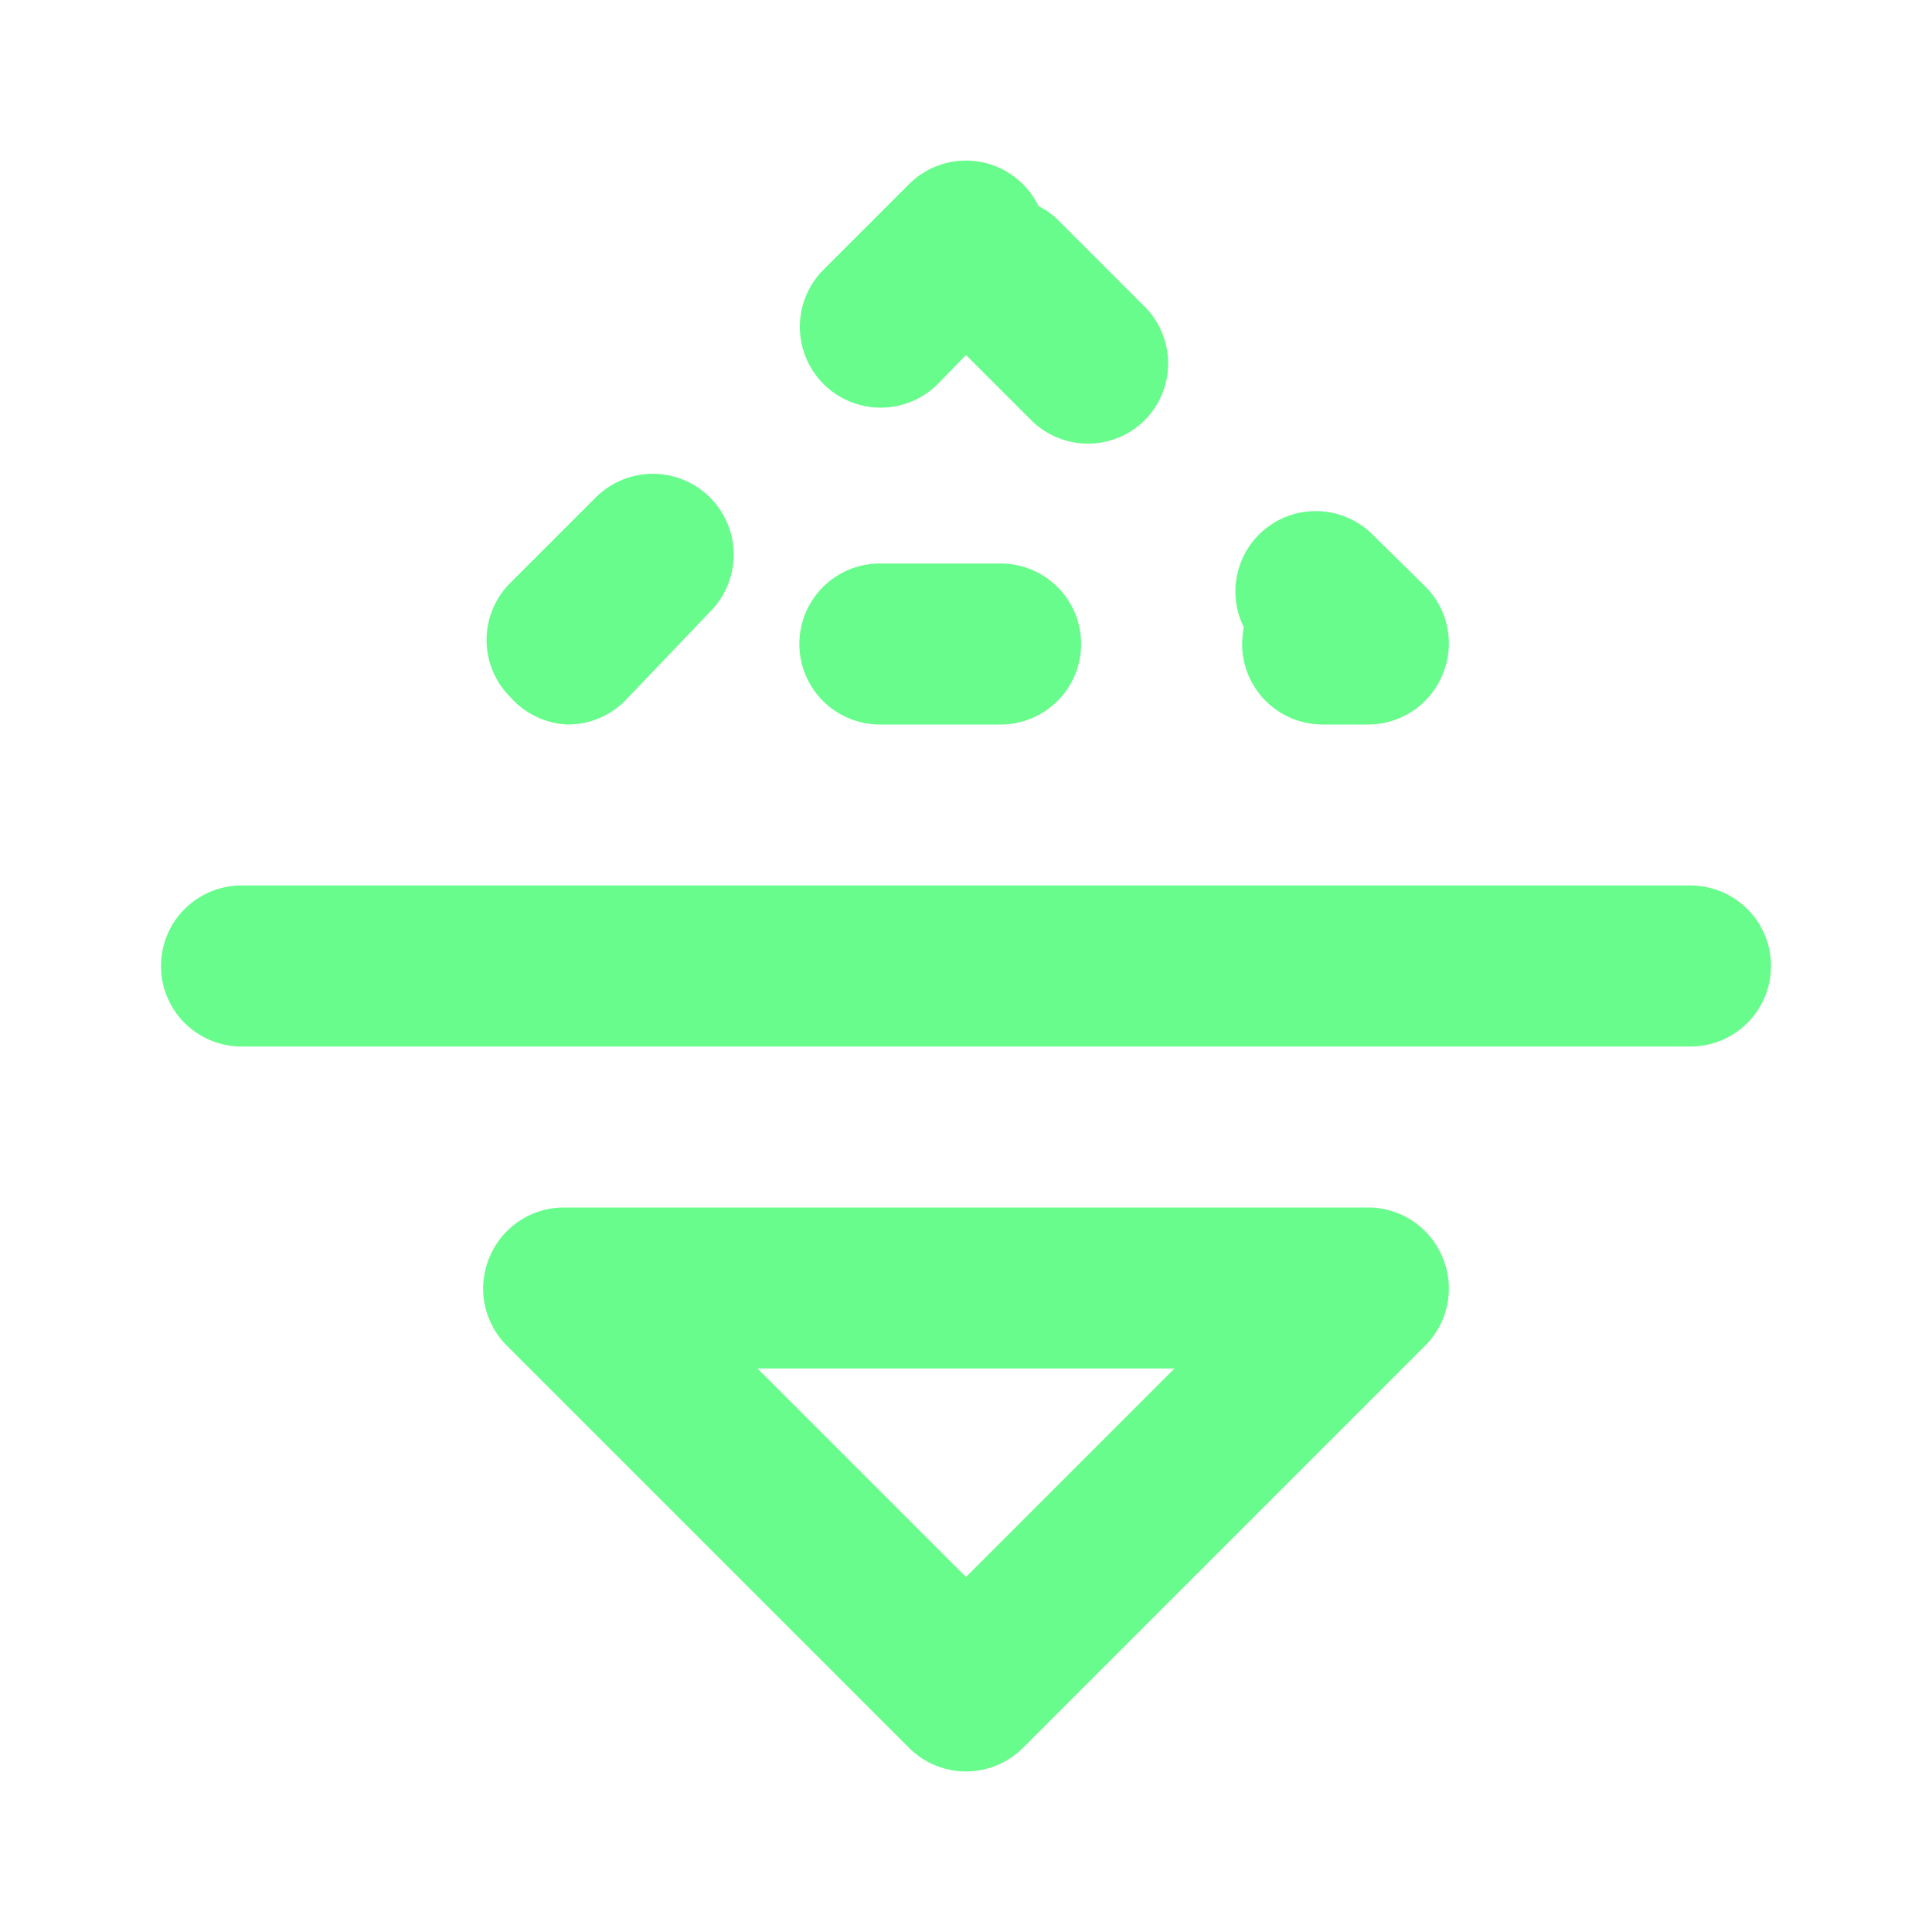 <svg xmlns="http://www.w3.org/2000/svg" viewBox="0 0 24 24"><path fill="#68FC8C" d="M21,11H3a1,1,0,0,0,0,2H21a1,1,0,0,0,0-2ZM10.93,9h1.5a1,1,0,0,0,0-2h-1.5a1,1,0,0,0,0,2Zm4.5-1a1,1,0,0,0,1,1H17a1,1,0,0,0,.92-.62,1,1,0,0,0-.21-1.09l-.66-.65a1,1,0,0,0-1.41,0,1,1,0,0,0-.19,1.15A1.49,1.49,0,0,0,15.43,8ZM11.65,4.77,12,4.41l.81.81a1,1,0,0,0,1.41,0,1,1,0,0,0,0-1.41L13.16,2.75a.91.91,0,0,0-.26-.19,1,1,0,0,0-1.61-.27L10.23,3.35a1,1,0,0,0,1.42,1.42ZM17,15H7a1,1,0,0,0-.92.62,1,1,0,0,0,.21,1.09l5,5a1,1,0,0,0,1.42,0l5-5a1,1,0,0,0,.21-1.09A1,1,0,0,0,17,15Zm-5,4.59L9.41,17h5.18ZM7.05,9a1,1,0,0,0,.71-.29L8.82,7.6A1,1,0,0,0,7.4,6.18L6.34,7.24a1,1,0,0,0,0,1.42A1,1,0,0,0,7.05,9Z"/></svg>